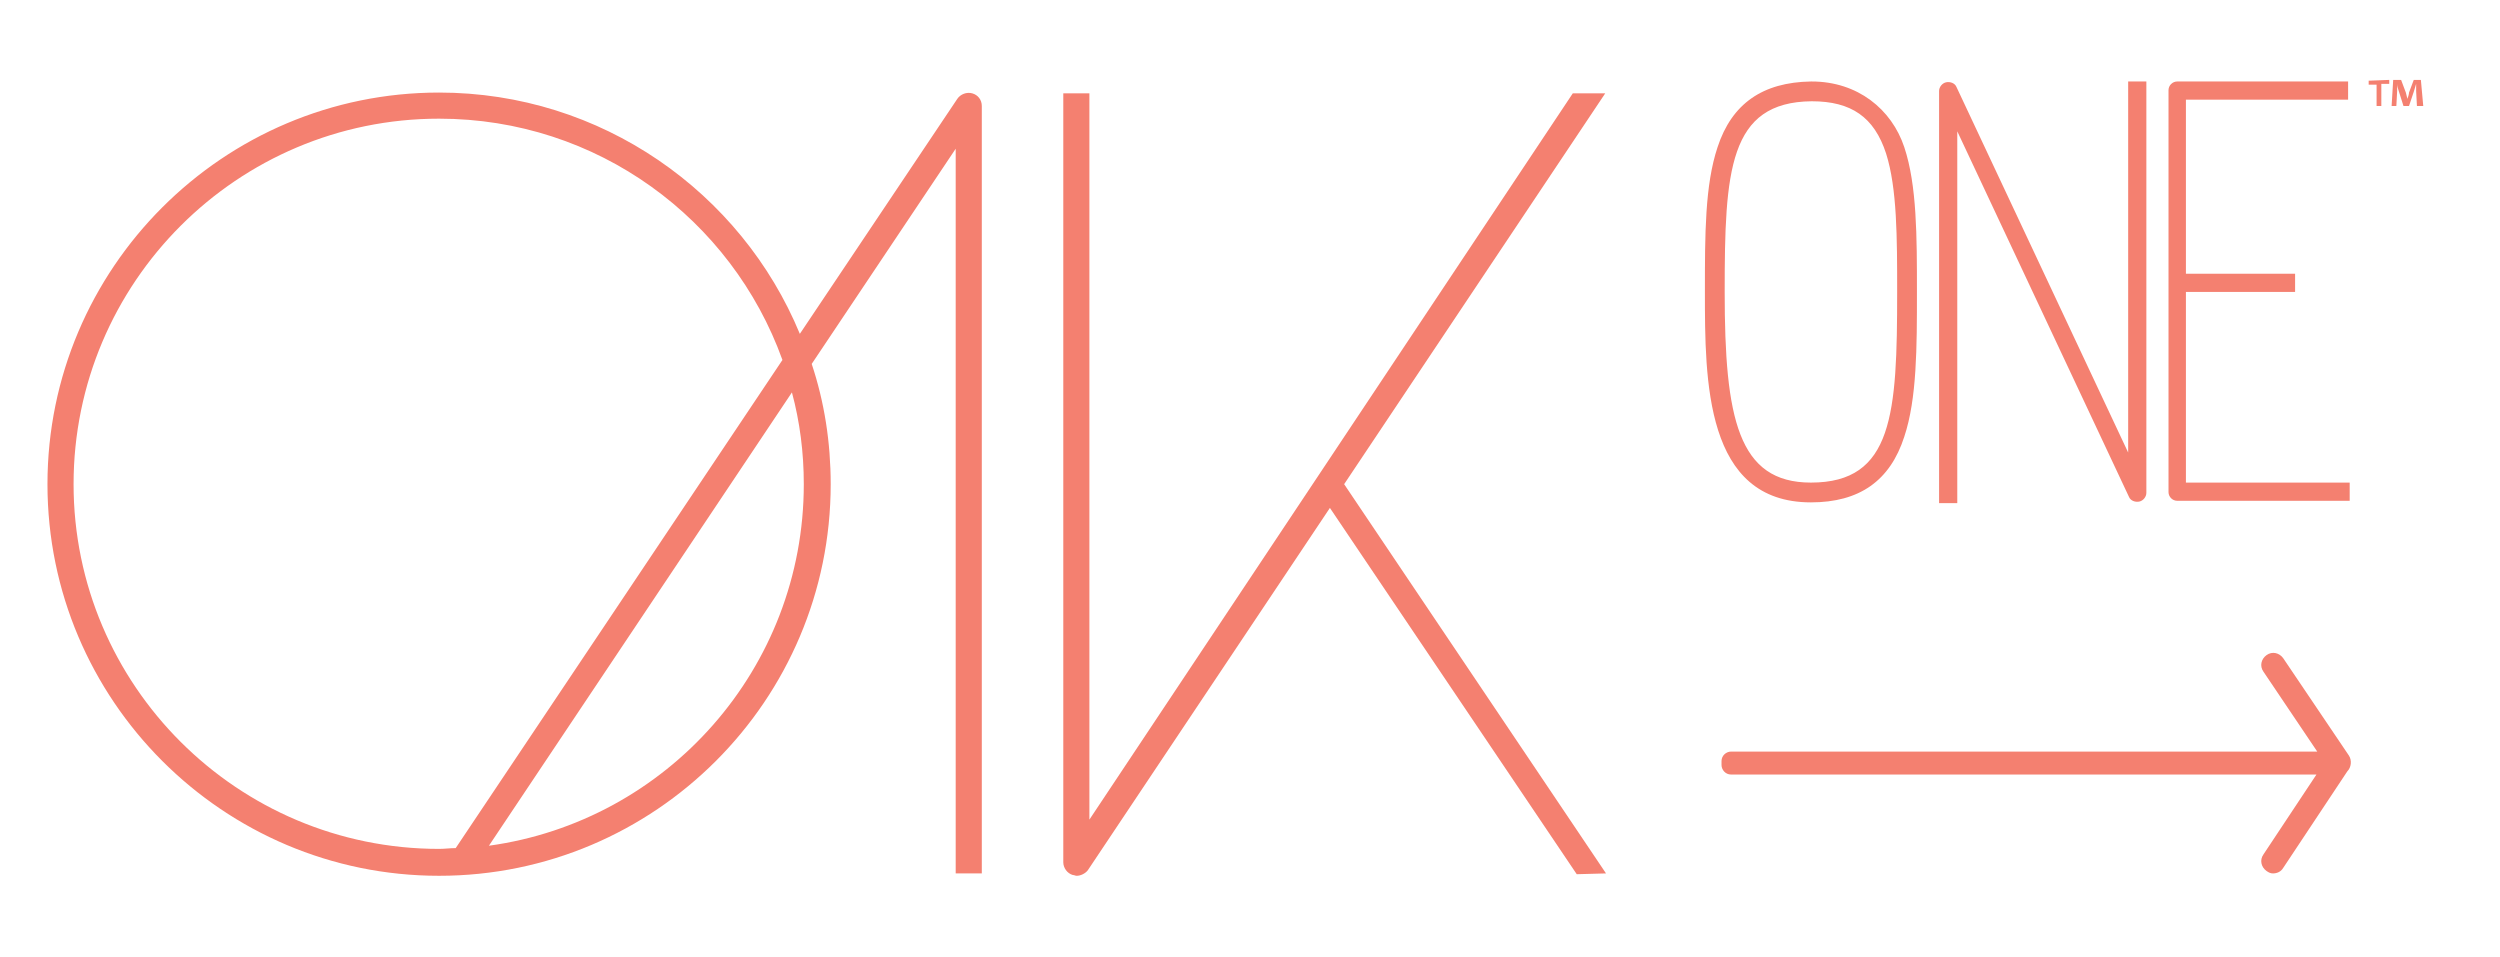 <?xml version="1.0" encoding="utf-8"?>
<!-- Generator: Adobe Illustrator 21.1.0, SVG Export Plug-In . SVG Version: 6.00 Build 0)  -->
<svg version="1.1" id="Layer_1" xmlns="http://www.w3.org/2000/svg" xmlns:xlink="http://www.w3.org/1999/xlink" x="0px" y="0px"
	 viewBox="0 0 316 121" style="enable-background:new 0 0 316 121;" xml:space="preserve">
<style type="text/css">
	.st0{fill:#F48070;}
</style>
<g>
	<path class="st0" d="M6.3,60.3"/>
</g>
<g>
	<path class="st0" d="M302,10.1v0.5h-1v2.8h-0.6v-2.7h-1v-0.5L302,10.1L302,10.1z M305.5,13.4l-0.1-1.9c0-0.3,0-0.6,0-0.9l0,0
		c-0.1,0.3-0.2,0.7-0.3,1l-0.6,1.8h-0.7l-0.6-1.9c-0.1-0.3-0.2-0.6-0.2-0.9l0,0c0,0.3,0,0.6,0,0.9l-0.1,1.9h-0.6l0.2-3.3h1l0.6,1.6
		c0.1,0.3,0.1,0.5,0.2,0.8l0,0c0.1-0.3,0.2-0.6,0.2-0.8l0.6-1.6h0.9l0.3,3.3C306.3,13.4,305.5,13.4,305.5,13.4z"/>
</g>
<g>
	<path class="st0" d="M122.9,11.8c-0.7-0.2-1.5,0.1-1.9,0.7l-19.9,29.7C93.7,24.3,76,11.7,55.5,11.7C28.2,11.7,6,33.9,6,61.2
		s22.2,49.5,49.5,49.5S105,88.5,105,61.2c0-5.3-0.8-10.4-2.4-15.2l18.2-27.2v91.6h3.3V13.4C124.1,12.6,123.6,12,122.9,11.8z
		 M9.3,61.2C9.3,35.7,30,15,55.5,15c20,0,37,12.7,43.4,30.5l-41.3,61.7c-0.7,0-1.4,0.1-2.1,0.1C30,107.3,9.3,86.6,9.3,61.2z
		 M101.6,61.2c0,23.3-17.3,42.6-39.8,45.7l38.3-57.3C101.1,53.3,101.6,57.2,101.6,61.2z"/>
	<path class="st0" d="M203,110.4l-33.1-49.2l33-49.4l-4.1,0l-61.1,91.8V11.8h-3.3V109c0,0.7,0.5,1.4,1.2,1.6c0.2,0,0.3,0.1,0.5,0.1
		c0.5,0,1.1-0.3,1.4-0.7l30.6-45.8l31.2,46.3L203,110.4z"/>
	<path class="st0" d="M228.9,63.5c-13.4,0-13.4-15.4-13.4-26.6c0-7.3,0-13.5,1.6-18.3c1.8-5.5,5.7-8.2,11.8-8.3l0.1,0
		c5.8,0,10.1,3.5,11.7,8.3c1.6,4.8,1.6,11.3,1.6,18.3c0,7,0,13.5-1.6,18.3C238.9,60.8,235,63.5,228.9,63.5z M229,12.8L229,12.8
		c-10.5,0.1-11,8.8-11,24.1c0,16,1.7,24.1,10.9,24.1c10.4,0,10.9-8.7,10.9-24.1c0-6.8,0-13.1-1.4-17.5C236.9,14.8,234,12.8,229,12.8
		z"/>
	<path class="st0" d="M296.9,95.5l-8.3-12.3c-0.5-0.7-1.4-0.9-2.1-0.4c-0.7,0.5-0.9,1.4-0.4,2.1l6.8,10.1h-74.1
		c-0.6,0-1.2,0.5-1.2,1.2v0.5c0,0.6,0.5,1.2,1.2,1.2h74l-6.7,10.1c-0.5,0.7-0.3,1.6,0.4,2.1c0.3,0.2,0.5,0.3,0.8,0.3
		c0.5,0,1-0.2,1.3-0.7l8.1-12.2C297.2,97,297.3,96.1,296.9,95.5z"/>
	<path class="st0" d="M247.4,63.6h-2.3V11.5c0-0.5,0.4-1,0.9-1.1c0.5-0.1,1.1,0.1,1.3,0.6L269,57.2V10.3h2.3v52c0,0.5-0.4,1-0.9,1.1
		c-0.5,0.1-1.1-0.1-1.3-0.6l-21.7-46.2V63.6z"/>
	<path class="st0" d="M276.3,61.1V36.9h13.8v-2.3h-13.8V12.6h20.5v-2.3h-21.6c-0.6,0-1.1,0.5-1.1,1.1v50.8c0,0.6,0.5,1.1,1.1,1.1
		H297v-2.3H276.3z"/>
</g>
</svg>
